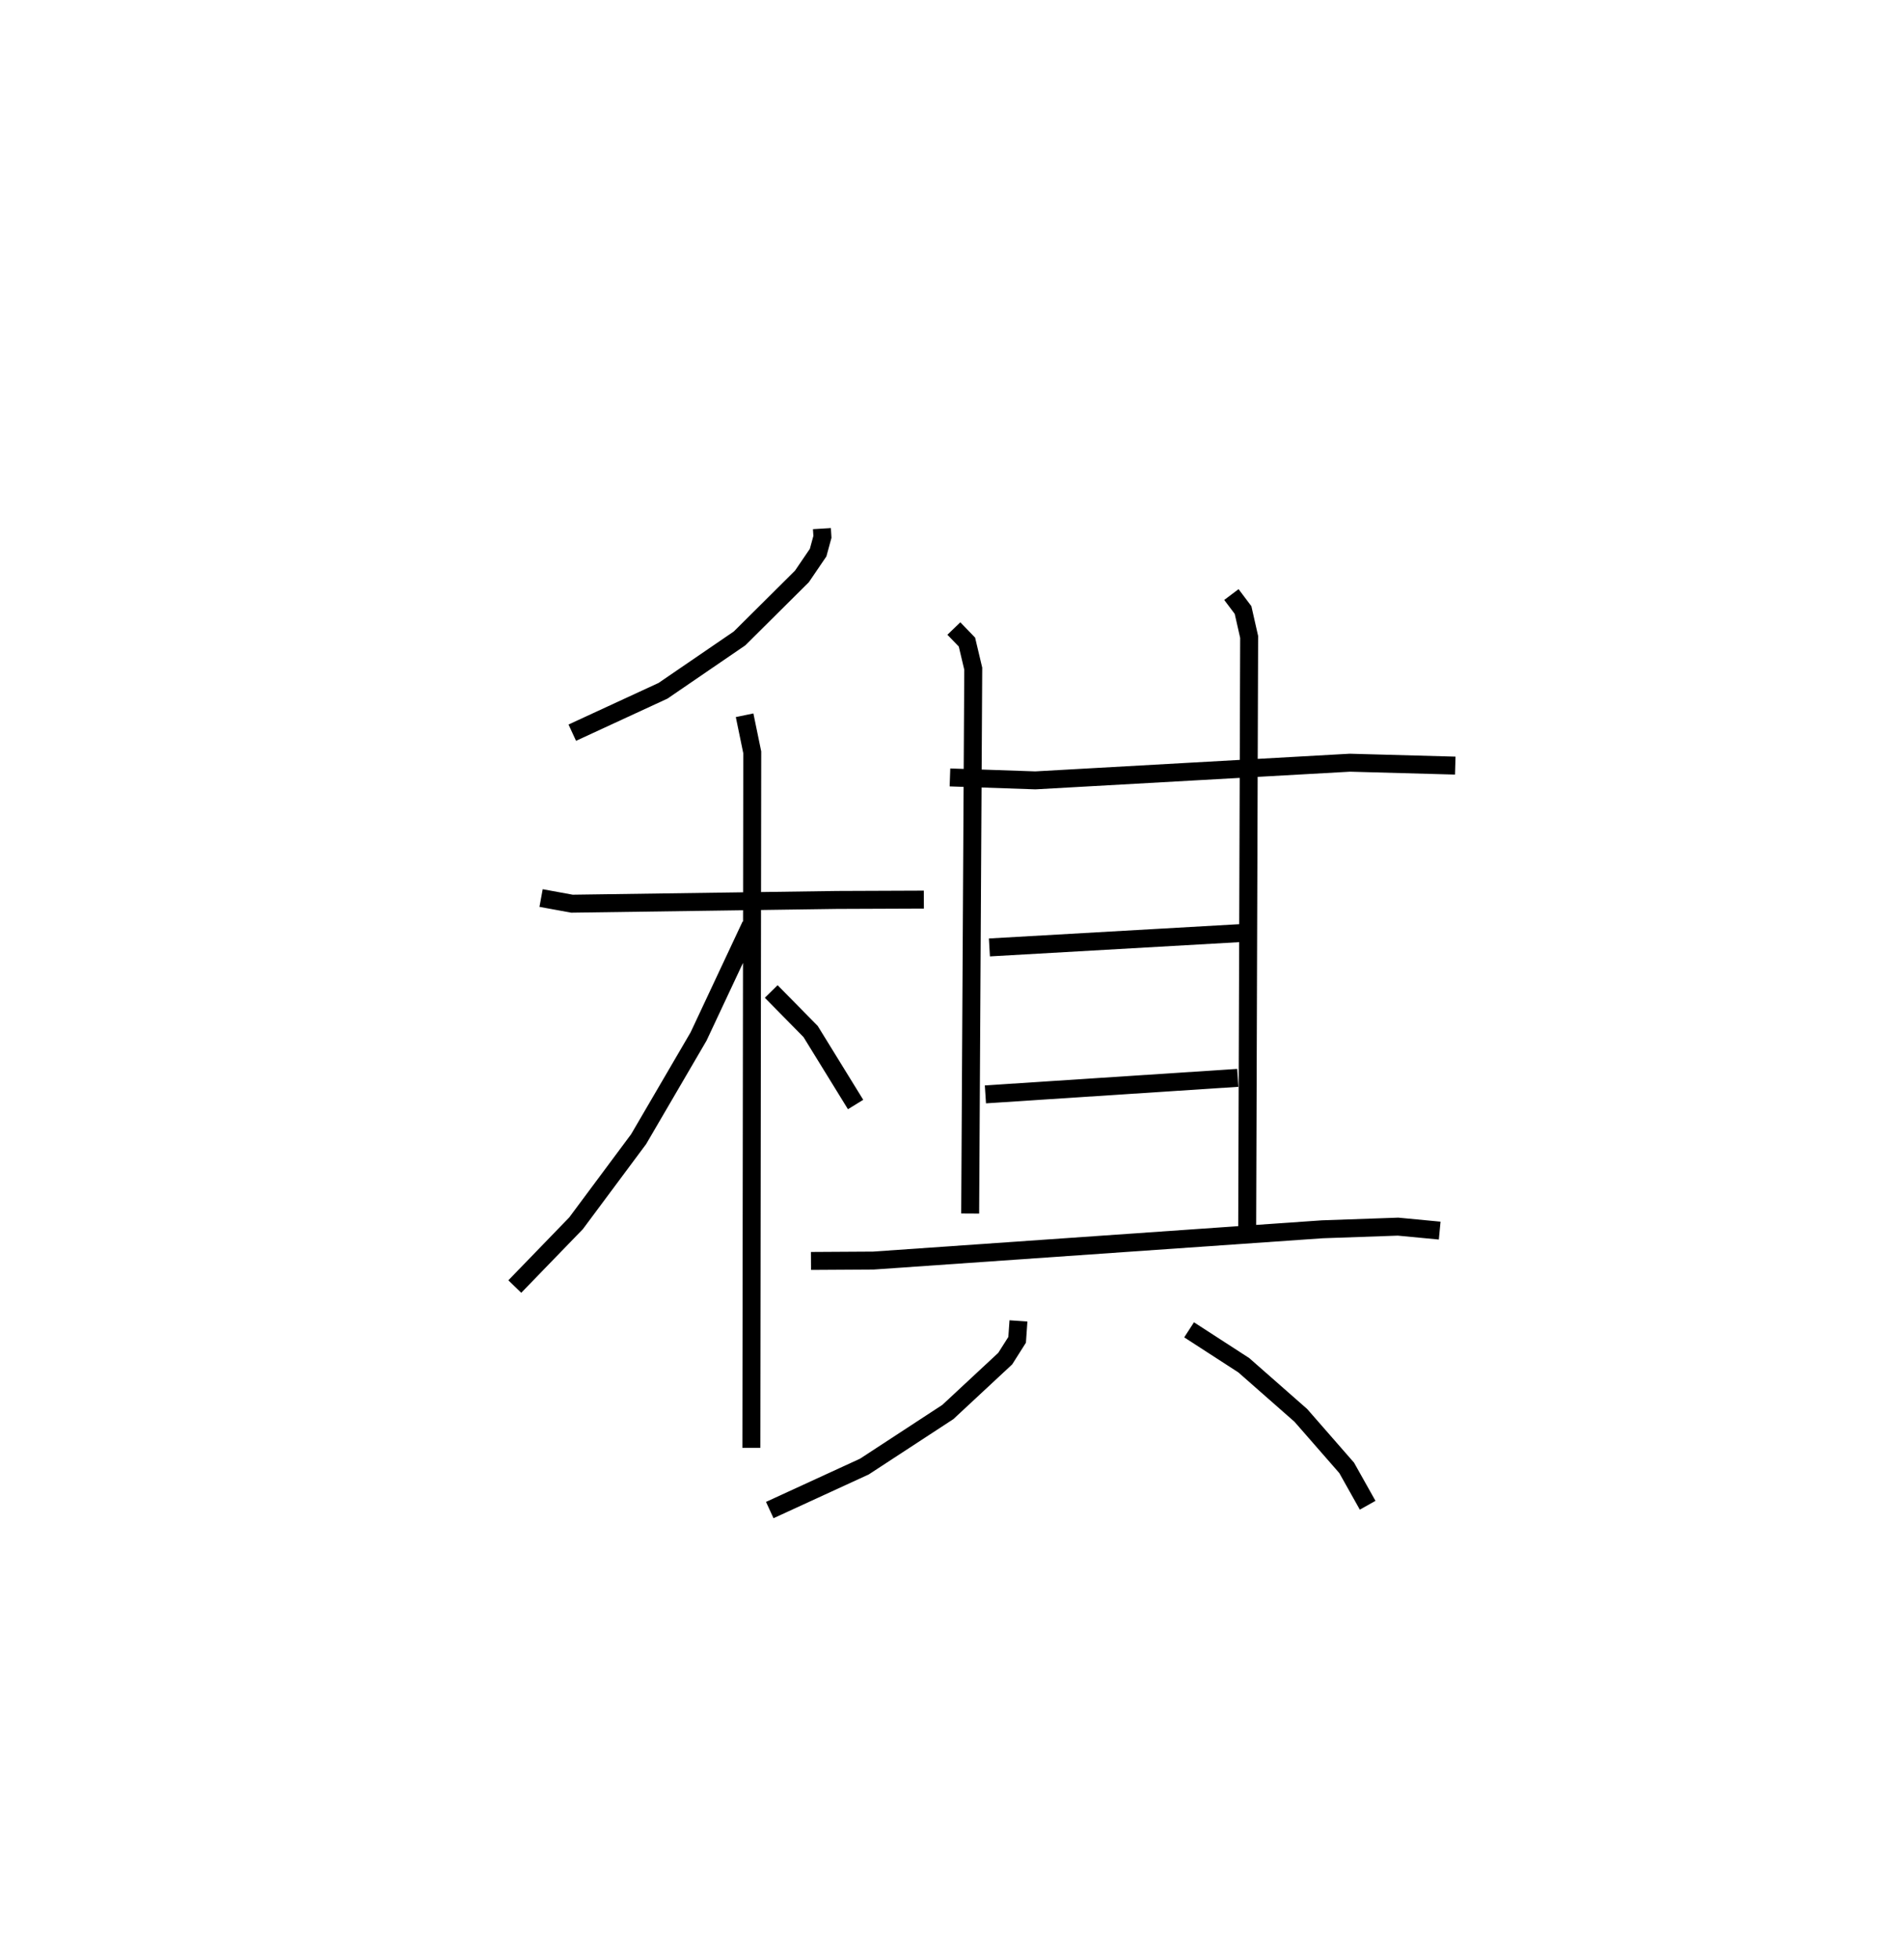 <?xml version="1.0" encoding="utf-8" ?>
<svg baseProfile="full" height="109.125" version="1.1" width="106.081" xmlns="http://www.w3.org/2000/svg" xmlns:ev="http://www.w3.org/2001/xml-events" xmlns:xlink="http://www.w3.org/1999/xlink"><defs /><rect fill="white" height="109.125" width="106.081" x="0" y="0" /><path d="M25,25 m0.0,0.0 m20.793,4.45 l0.028,0.46 -0.239,0.876 l-0.902,1.326 -3.474,3.453 l-4.267,2.919 -5.055,2.334 m-1.738,9.212 l1.719,0.315 14.754,-0.208 l4.853,-0.019 m-9.987,-10.271 l0.426,2.064 -0.049,38.748 m-0.034,-29.114 l-2.908,6.199 -3.338,5.717 l-3.488,4.689 -3.412,3.524 m14.286,-16.438 l2.196,2.231 2.505,4.066 m5.258,-18.222 l4.757,0.164 17.528,-0.984 l5.868,0.162 m-27.936,-7.637 l0.729,0.755 0.351,1.481 l-0.171,30.355 m14.554,-34.484 l0.649,0.862 0.34,1.499 l-0.109,32.907 m-14.362,-15.609 l14.085,-0.804 m-14.308,8.991 l14.06,-0.921 m-23.778,10.2 l3.478,-0.021 25.013,-1.742 l4.216,-0.148 2.321,0.221 m-23.469,5.03 l-0.074,1.055 -0.663,1.046 l-3.197,2.975 -4.649,3.039 l-5.273,2.423 m23.363,-10.041 l3.046,1.972 3.18,2.795 l2.554,2.924 1.168,2.082 " fill="none" stroke="black" stroke-width="1" /></svg>
